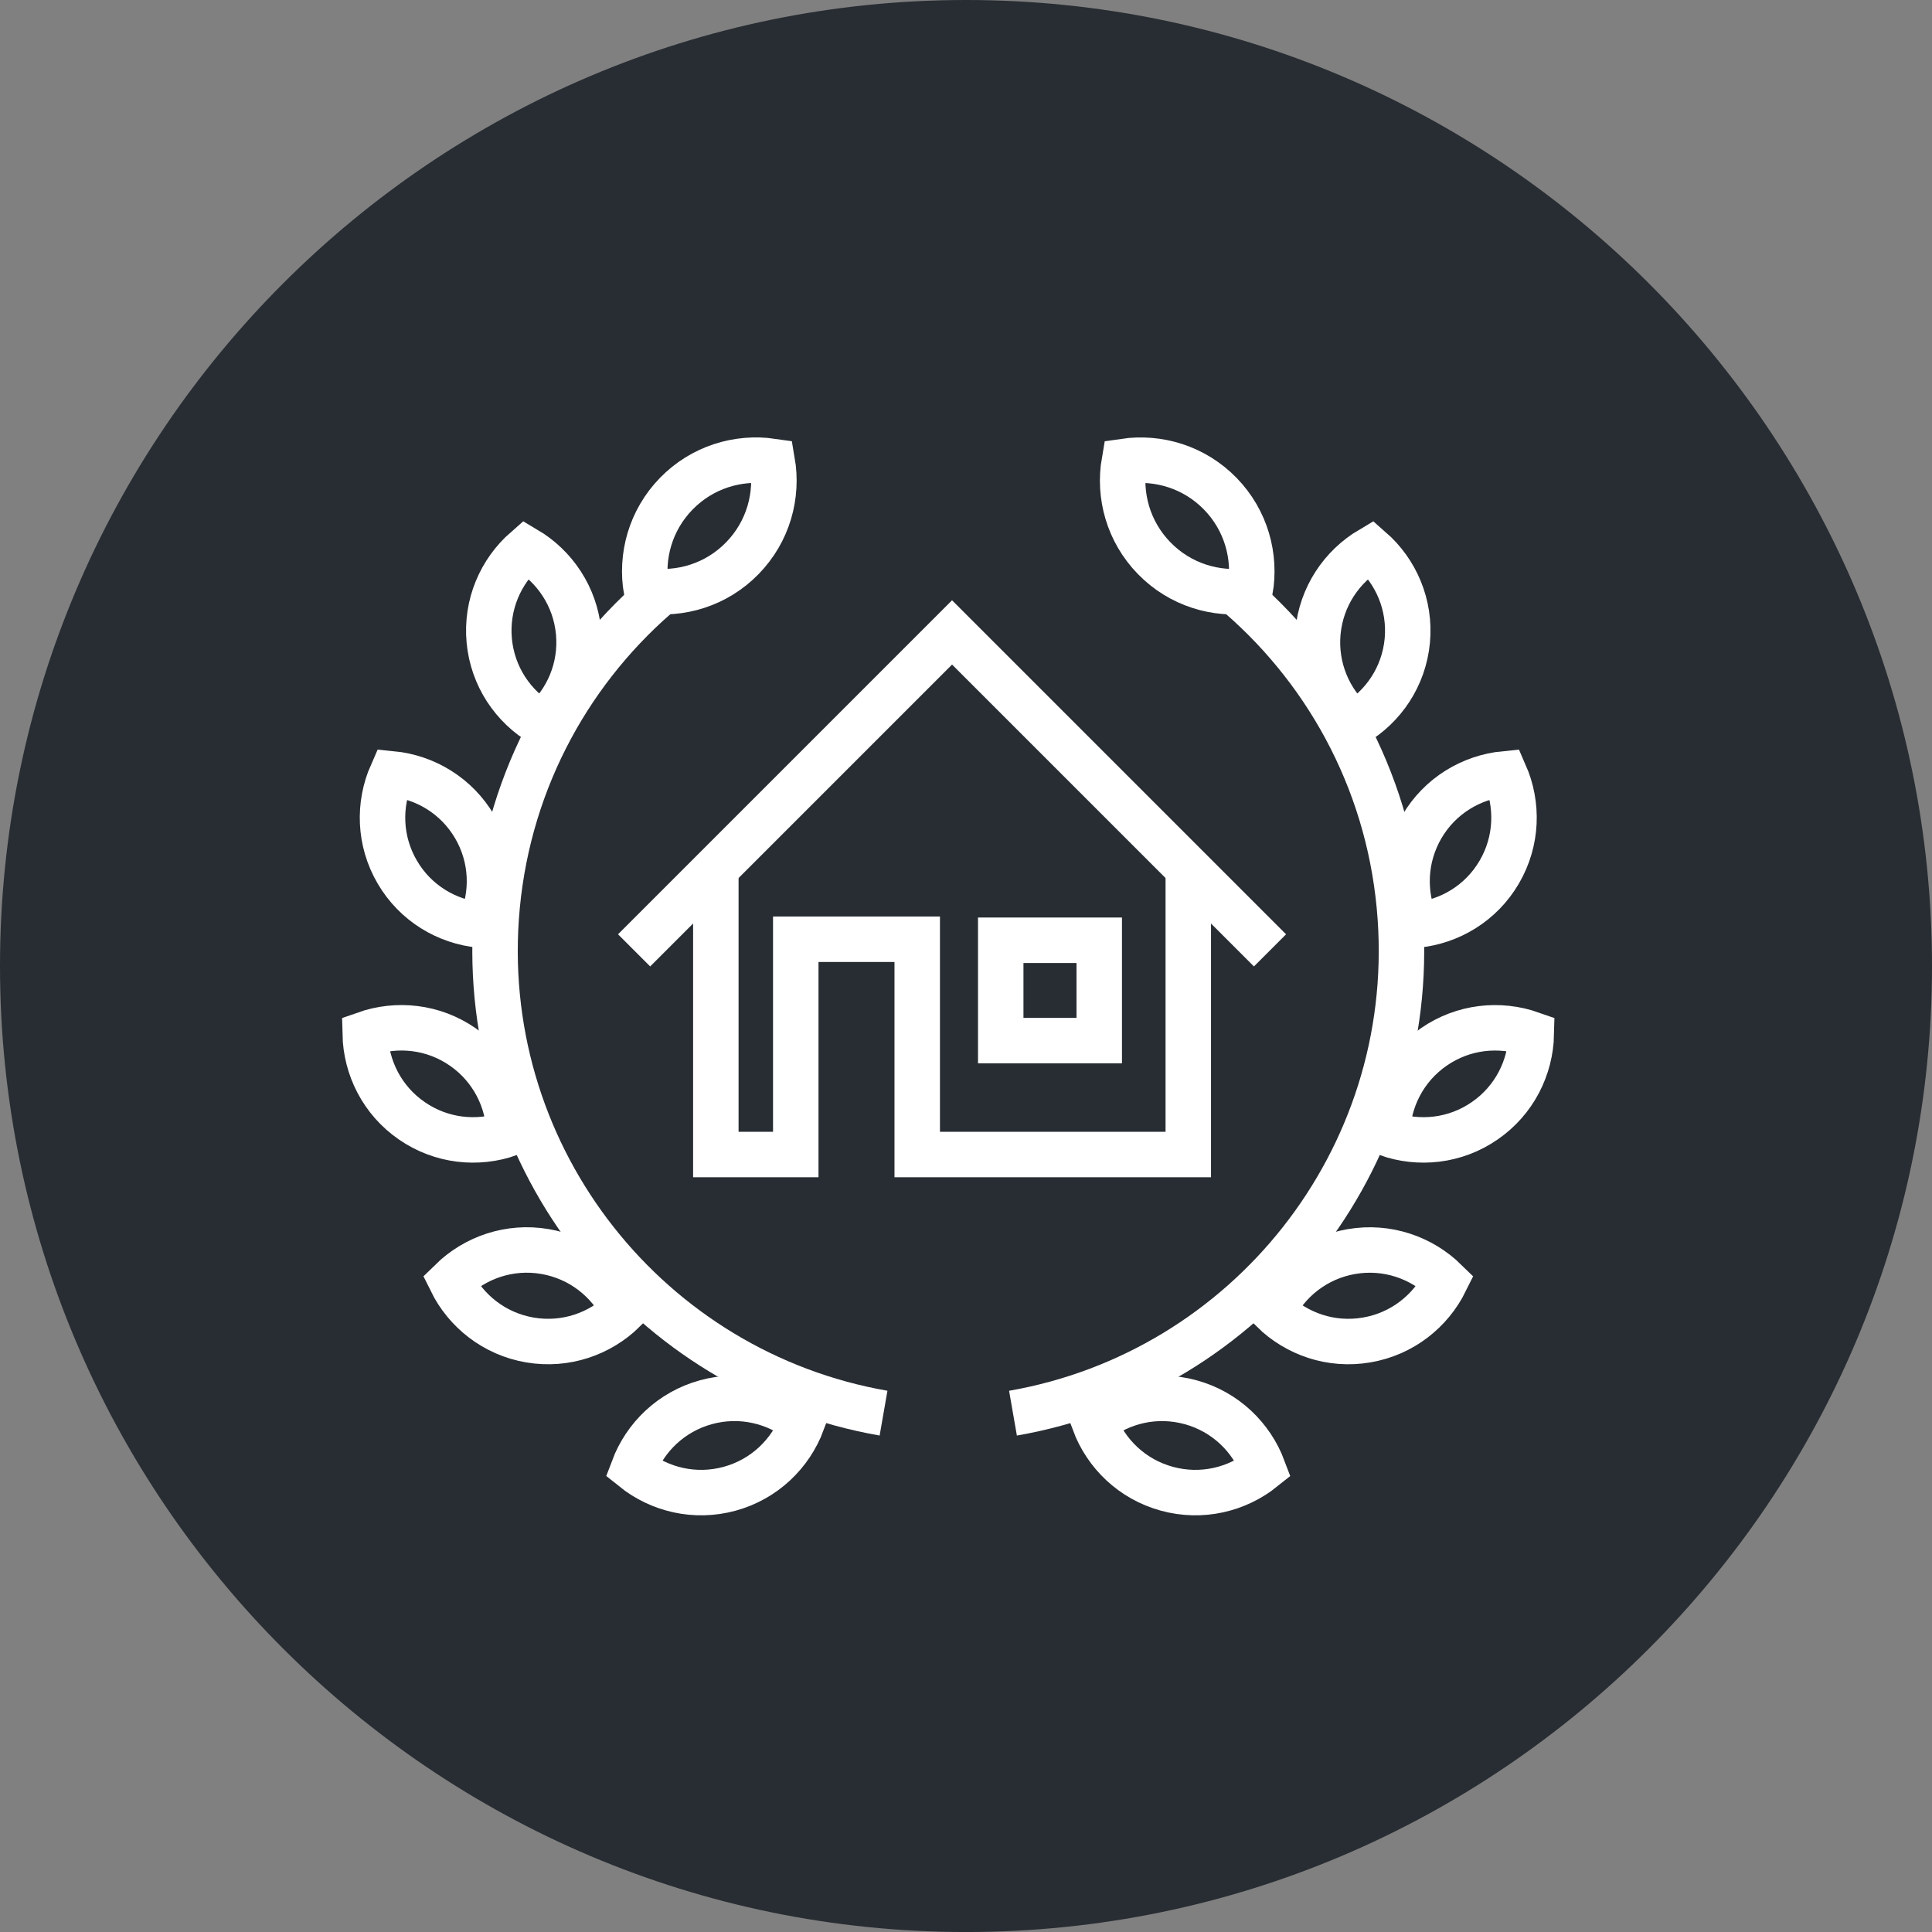 <?xml version="1.0" encoding="utf-8"?>
<!-- Generator: Adobe Illustrator 16.0.0, SVG Export Plug-In . SVG Version: 6.00 Build 0)  -->
<!DOCTYPE svg PUBLIC "-//W3C//DTD SVG 1.1//EN" "http://www.w3.org/Graphics/SVG/1.1/DTD/svg11.dtd">
<svg version="1.1" xmlns="http://www.w3.org/2000/svg" xmlns:xlink="http://www.w3.org/1999/xlink" x="0px" y="0px"
	 width="169.998px" height="170px" viewBox="0 0 169.998 170" enable-background="new 0 0 169.998 170" xml:space="preserve">
<rect x="0" y="0" width="169.998" height="170" fill="#808080" stroke="none"/>
<g id="Background">
</g>
<g id="Circle">
	<g>
		<path fill="#282D33" d="M85,170c-46.869,0-85-38.131-85-85S38.131,0,85,0s84.998,38.131,84.998,85S131.869,170,85,170z"/>
	</g>
</g>
<g id="TEXT">
</g>
<g id="Icons">
	<g>
		<g>
			<g>
				<g>
					<g>
						<path fill="none" stroke="#FFFFFF" stroke-width="4" d="M59.505,43.443c-2.281,2.34-3.146,5.527-2.629,8.518
							c3.006,0.439,6.17-0.506,8.447-2.848c2.283-2.34,3.146-5.527,2.629-8.52C64.948,40.155,61.783,41.102,59.505,43.443z"/>
						<path fill="none" stroke="#FFFFFF" stroke-width="4" d="M43.049,56.369c0.295,3.162,2.106,5.809,4.647,7.309
							c2.218-1.943,3.509-4.879,3.216-8.041c-0.297-3.16-2.11-5.807-4.646-7.309C44.046,50.271,42.757,53.209,43.049,56.369z"/>
						<path fill="none" stroke="#FFFFFF" stroke-width="4" d="M34.957,76.736c1.601,2.74,4.362,4.375,7.3,4.66
							c1.186-2.697,1.119-5.904-0.486-8.646c-1.602-2.738-4.363-4.373-7.297-4.66C33.283,70.787,33.354,73.996,34.957,76.736z"/>
						<path fill="none" stroke="#FFFFFF" stroke-width="4" d="M36.229,98.615c2.612,1.807,5.803,2.121,8.584,1.139
							c-0.064-2.945-1.48-5.824-4.096-7.633c-2.604-1.805-5.801-2.119-8.584-1.139C32.199,93.932,33.615,96.809,36.229,98.615z"/>
						<path fill="none" stroke="#FFFFFF" stroke-width="4" d="M46.627,117.906c3.13,0.533,6.156-0.531,8.263-2.596
							c-1.301-2.643-3.805-4.652-6.938-5.188c-3.125-0.533-6.154,0.533-8.258,2.596C40.998,115.365,43.498,117.371,46.627,117.906z"
							/>
						<path fill="none" stroke="#FFFFFF" stroke-width="4" d="M64.205,130.996c3.061-0.84,5.355-3.084,6.391-5.846
							c-2.298-1.844-5.414-2.607-8.475-1.77c-3.063,0.84-5.355,3.084-6.394,5.844C58.026,131.072,61.145,131.834,64.205,130.996z"/>
						<path fill="none" stroke="#FFFFFF" stroke-width="4" d="M77.743,124.344c-20.596-3.592-35.557-22.25-34.084-43.564
							c0.789-11.383,6.115-21.371,14.094-28.318"/>
					</g>
					<g>
						<path fill="none" stroke="#FFFFFF" stroke-width="4" d="M107.373,43.443c2.282,2.342,3.146,5.527,2.627,8.52
							c-3.002,0.439-6.168-0.508-8.446-2.85c-2.279-2.34-3.146-5.527-2.626-8.518C101.931,40.156,105.093,41.104,107.373,43.443z"/>
						<path fill="none" stroke="#FFFFFF" stroke-width="4" d="M123.83,56.371c-0.299,3.162-2.106,5.809-4.648,7.309
							c-2.217-1.943-3.509-4.881-3.217-8.043c0.298-3.158,2.11-5.807,4.647-7.307C122.832,50.271,124.121,53.209,123.83,56.371z"/>
						<path fill="none" stroke="#FFFFFF" stroke-width="4" d="M131.921,76.736c-1.602,2.742-4.363,4.375-7.297,4.662
							c-1.19-2.697-1.119-5.906,0.482-8.648c1.602-2.738,4.365-4.373,7.301-4.66C133.593,70.789,133.522,73.998,131.921,76.736z"/>
						<path fill="none" stroke="#FFFFFF" stroke-width="4" d="M130.647,98.615c-2.61,1.807-5.801,2.121-8.584,1.139
							c0.066-2.945,1.483-5.822,4.096-7.631c2.606-1.805,5.801-2.119,8.584-1.139C134.677,93.932,133.261,96.809,130.647,98.615z"/>
						<path fill="none" stroke="#FFFFFF" stroke-width="4" d="M120.248,117.906c-3.127,0.535-6.155-0.529-8.261-2.596
							c1.305-2.643,3.805-4.65,6.938-5.186c3.124-0.533,6.155,0.531,8.262,2.596C125.882,115.365,123.379,117.373,120.248,117.906z"
							/>
						<path fill="none" stroke="#FFFFFF" stroke-width="4" d="M102.673,130.996c-3.063-0.838-5.358-3.082-6.392-5.844
							c2.296-1.846,5.415-2.609,8.479-1.77c3.059,0.838,5.353,3.084,6.388,5.844C108.85,131.072,105.735,131.834,102.673,130.996z"
							/>
						<path fill="none" stroke="#FFFFFF" stroke-width="4" d="M89.133,124.346c20.599-3.594,35.558-22.25,34.084-43.564
							c-0.786-11.385-6.114-21.371-14.093-28.318"/>
					</g>
				</g>
			</g>
		</g>
		<g>
			<polyline fill="none" stroke="#FFFFFF" stroke-width="4" points="62.987,76.65 62.987,101.587 70.02,101.587 70.02,82.645 
				80.707,82.645 80.707,101.587 104.558,101.587 104.558,76.65 			"/>
			<path fill="#FFFFFF" d="M94.723,84.735v4.828h-4.668v-4.828H94.723 M98.723,80.735H86.055v12.828h12.668V80.735L98.723,80.735z"
				/>
			<polyline fill="none" stroke="#FFFFFF" stroke-width="4" points="55.795,83.624 83.771,55.647 111.748,83.624 			"/>
		</g>
	</g>
</g>
</svg>
